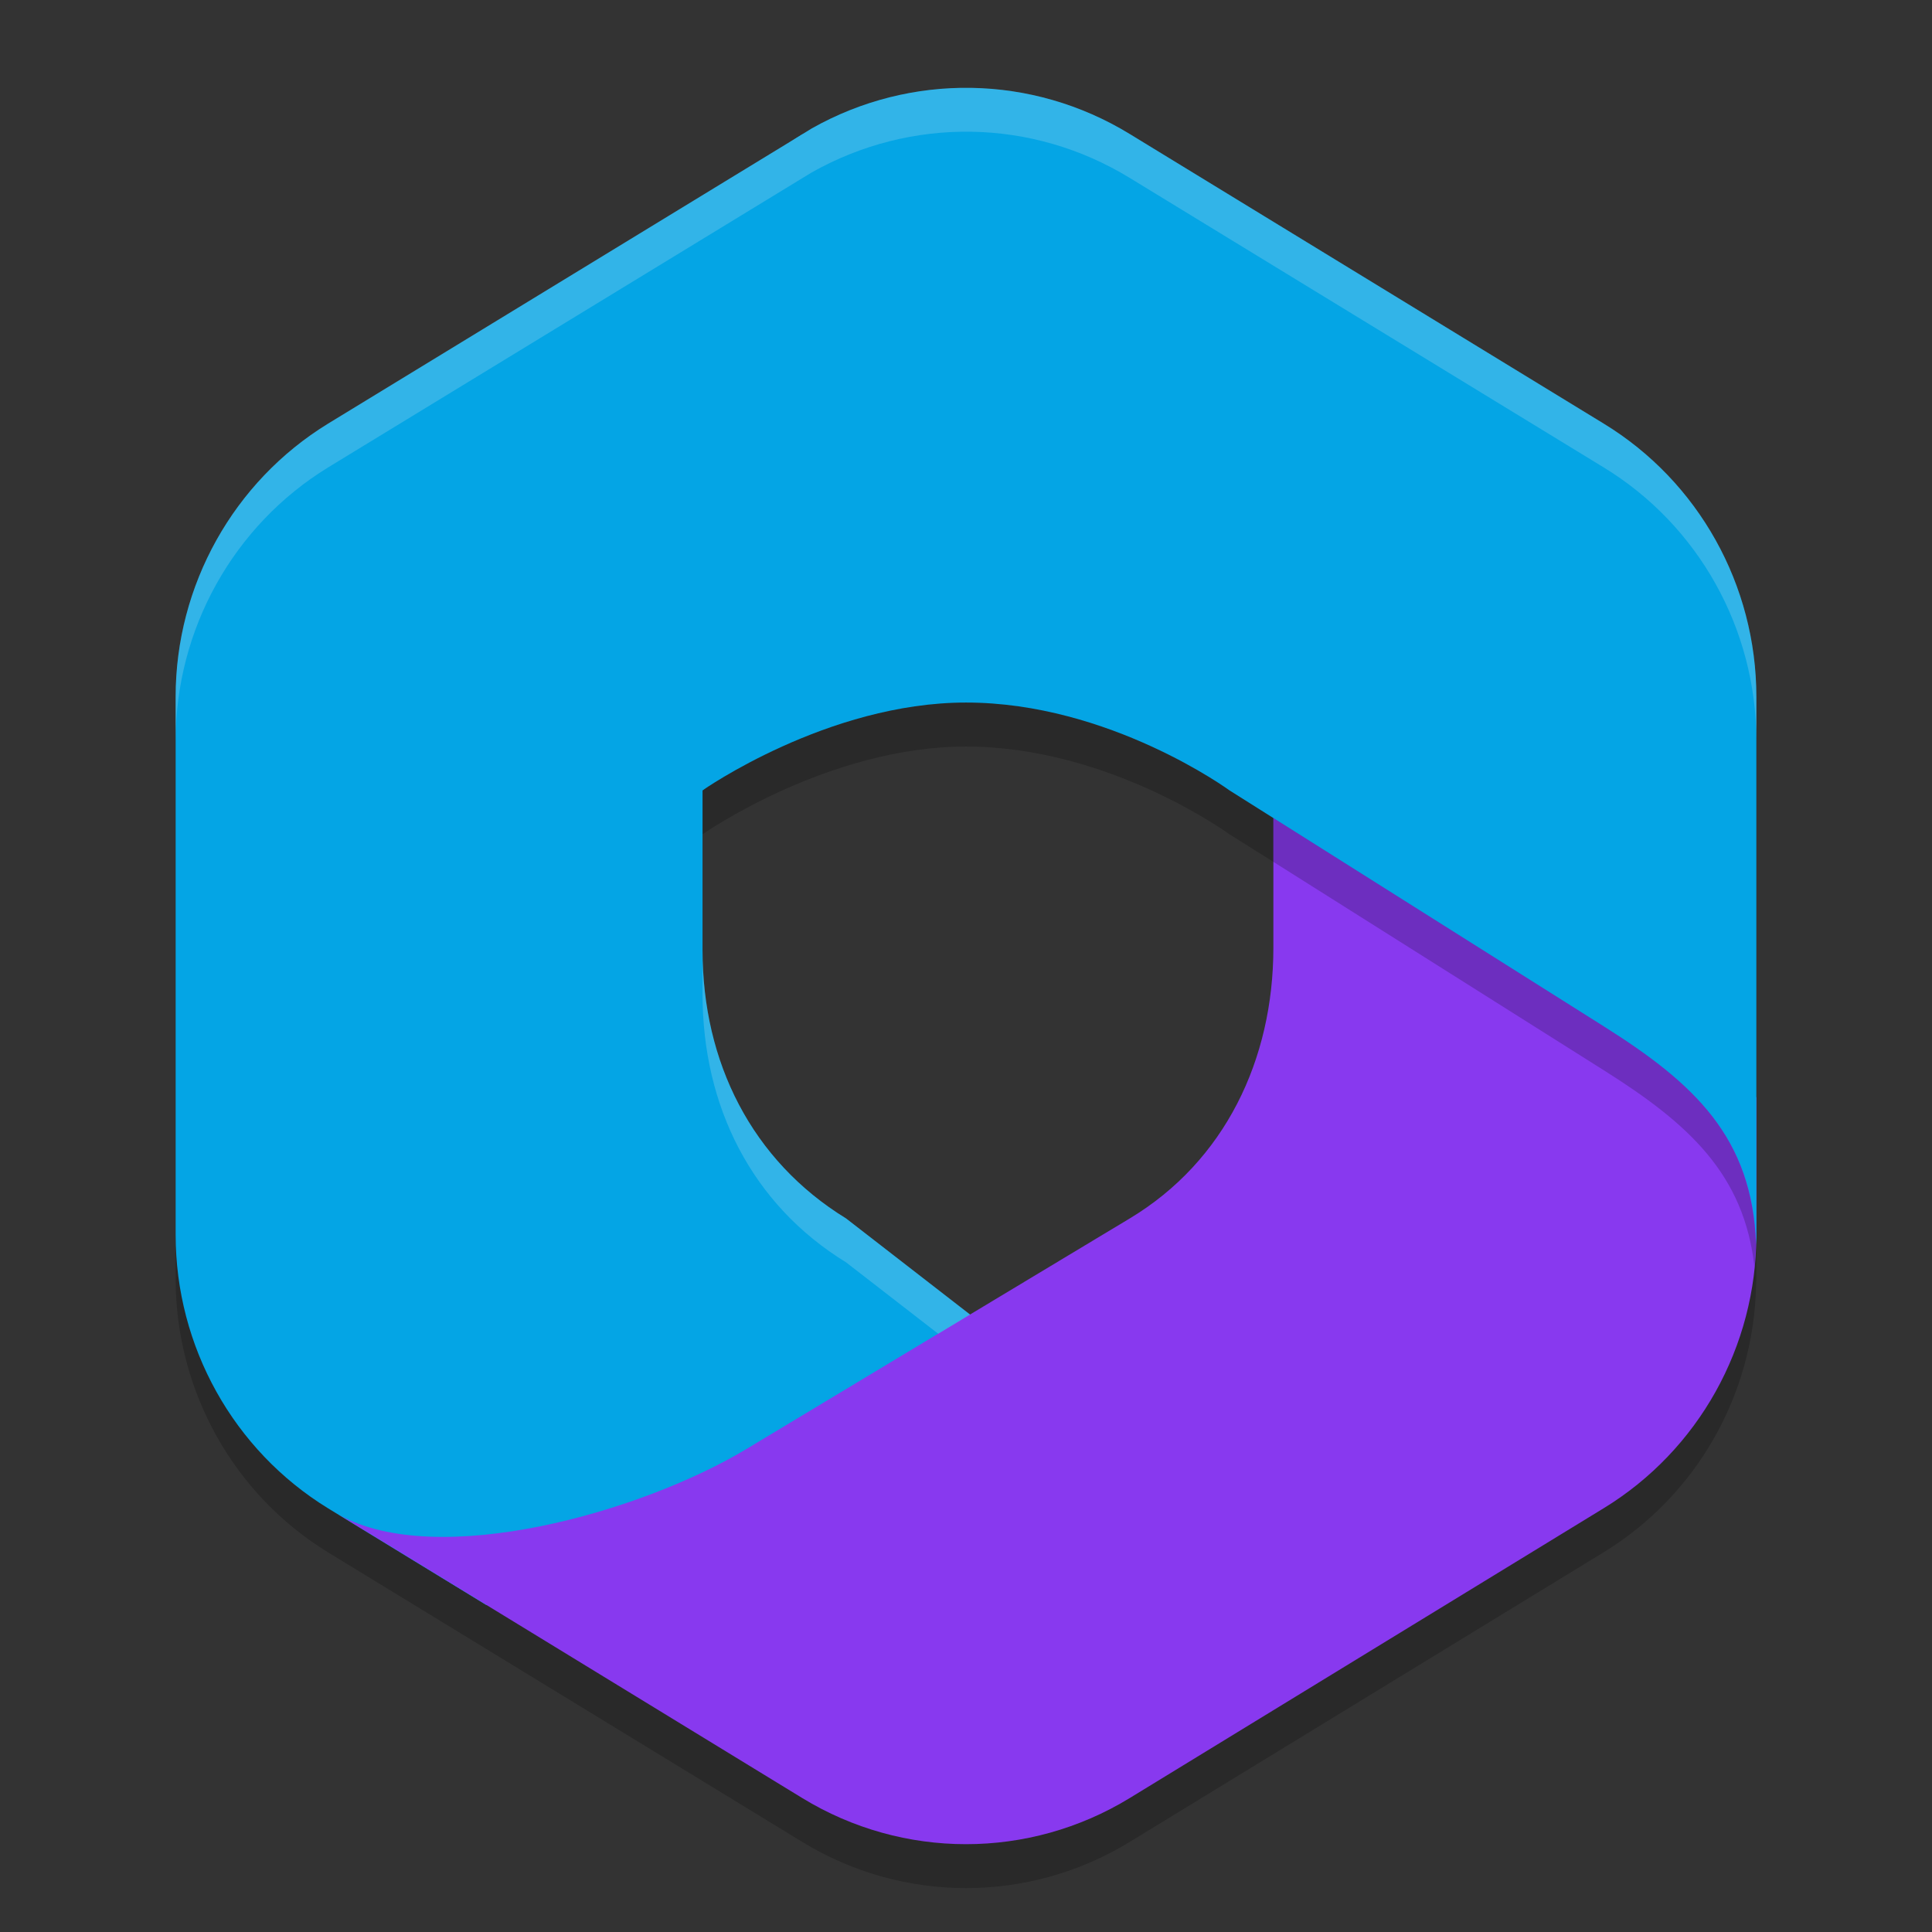 <svg xmlns="http://www.w3.org/2000/svg" width="22" height="22" version="1.1">
 <rect width="100%" height="100%" fill="#333333" stroke="none"/>
 <g transform="translate(-1,-1)">
  <path style="opacity:0.2" d="M 12.061,2.501 C 11.435,2.49 10.808,2.645 10.244,2.963 L 4.734,6.325 C 3.659,6.985 3,8.166 3,9.436 V 15.561 C 3,16.836 3.659,18.016 4.734,18.676 L 10.137,21.975 C 11.283,22.675 12.717,22.675 13.863,21.975 L 19.264,18.674 C 20.312,18.032 20.962,16.896 20.996,15.662 L 21,15.562 V 9.436 C 21,8.163 20.342,6.983 19.264,6.325 L 13.863,3.026 C 13.308,2.687 12.686,2.511 12.061,2.501 Z M 12,9.501 C 13.634,9.501 15,10.5 15,10.5 L 15.5,10.814 V 12.293 C 15.5,13.566 14.946,14.724 13.863,15.375 L 12.047,16.469 10.635,15.375 C 9.56,14.715 9,13.595 9,12.32 V 10.5 C 9,10.5 10.423,9.501 12,9.501 Z"/>
  <path style="fill:#04a5e5" d="M 10.135,2.53 12.5,2.5 V 6 L 10.5,8.5 9,10 V 11.82 C 9,13.095 9.56,14.215 10.635,14.875 L 12.505,16.325 7.5,19.275 H 6.535 L 4.735,18.175 C 3.66,17.515 3,16.335 3,15.06 V 8.935 C 3,7.665 3.66,6.485 4.735,5.825 Z"/>
  <path style="fill:#8839ef" d="M 15.5,9.5 V 11.793 C 15.5,13.066 14.947,14.224 13.864,14.875 L 9.5,17.5 C 8.305,18.22 5.985,18.876 4.861,18.25 L 10.136,21.475 C 11.282,22.175 12.718,22.175 13.864,21.475 L 19.264,18.173 C 20.341,17.514 21,16.334 21,15.062 V 13.5 L 20.5,12.5 Z"/>
  <path style="fill:#04a5e5" d="M 13.863,2.525 C 12.753,1.847 11.371,1.826 10.244,2.462 L 10.137,2.528 C 9.059,3.186 9,4.385 9,5.657 V 10 C 9,10 10.423,9 12,9 13.634,9 15,10 15,10 L 19.263,12.688 C 20.298,13.341 20.958,13.954 20.998,15.181 L 21,15.062 V 8.936 C 21,7.663 20.341,6.483 19.263,5.825 Z"/>
  <path style="opacity:0.2;fill:#eff1f5" d="M 12.061,2 C 11.435,1.99 10.808,2.145 10.244,2.463 L 4.734,5.824 C 3.659,6.484 3,7.665 3,8.935 V 9.435 C 3,8.165 3.659,6.984 4.734,6.324 L 10.244,2.963 C 10.808,2.645 11.435,2.49 12.061,2.5 12.686,2.51 13.308,2.686 13.863,3.025 L 19.264,6.324 C 20.342,6.983 21,8.162 21,9.435 V 8.935 C 21,7.662 20.342,6.483 19.264,5.824 L 13.863,2.525 C 13.308,2.186 12.686,2.01 12.061,2 Z M 9,11.82 V 12.32 C 9,13.595 9.559,14.715 10.635,15.375 L 11.684,16.188 12.047,15.969 10.635,14.875 C 9.559,14.215 9,13.095 9,11.82 Z"/>
  <path style="opacity:0.2" d="M 15.5,10.314 V 10.814 L 19.264,13.188 C 20.226,13.794 20.862,14.368 20.979,15.432 20.987,15.342 20.993,15.254 20.996,15.164 20.95,13.949 20.294,13.337 19.264,12.688 Z"/>
 </g>
</svg>
